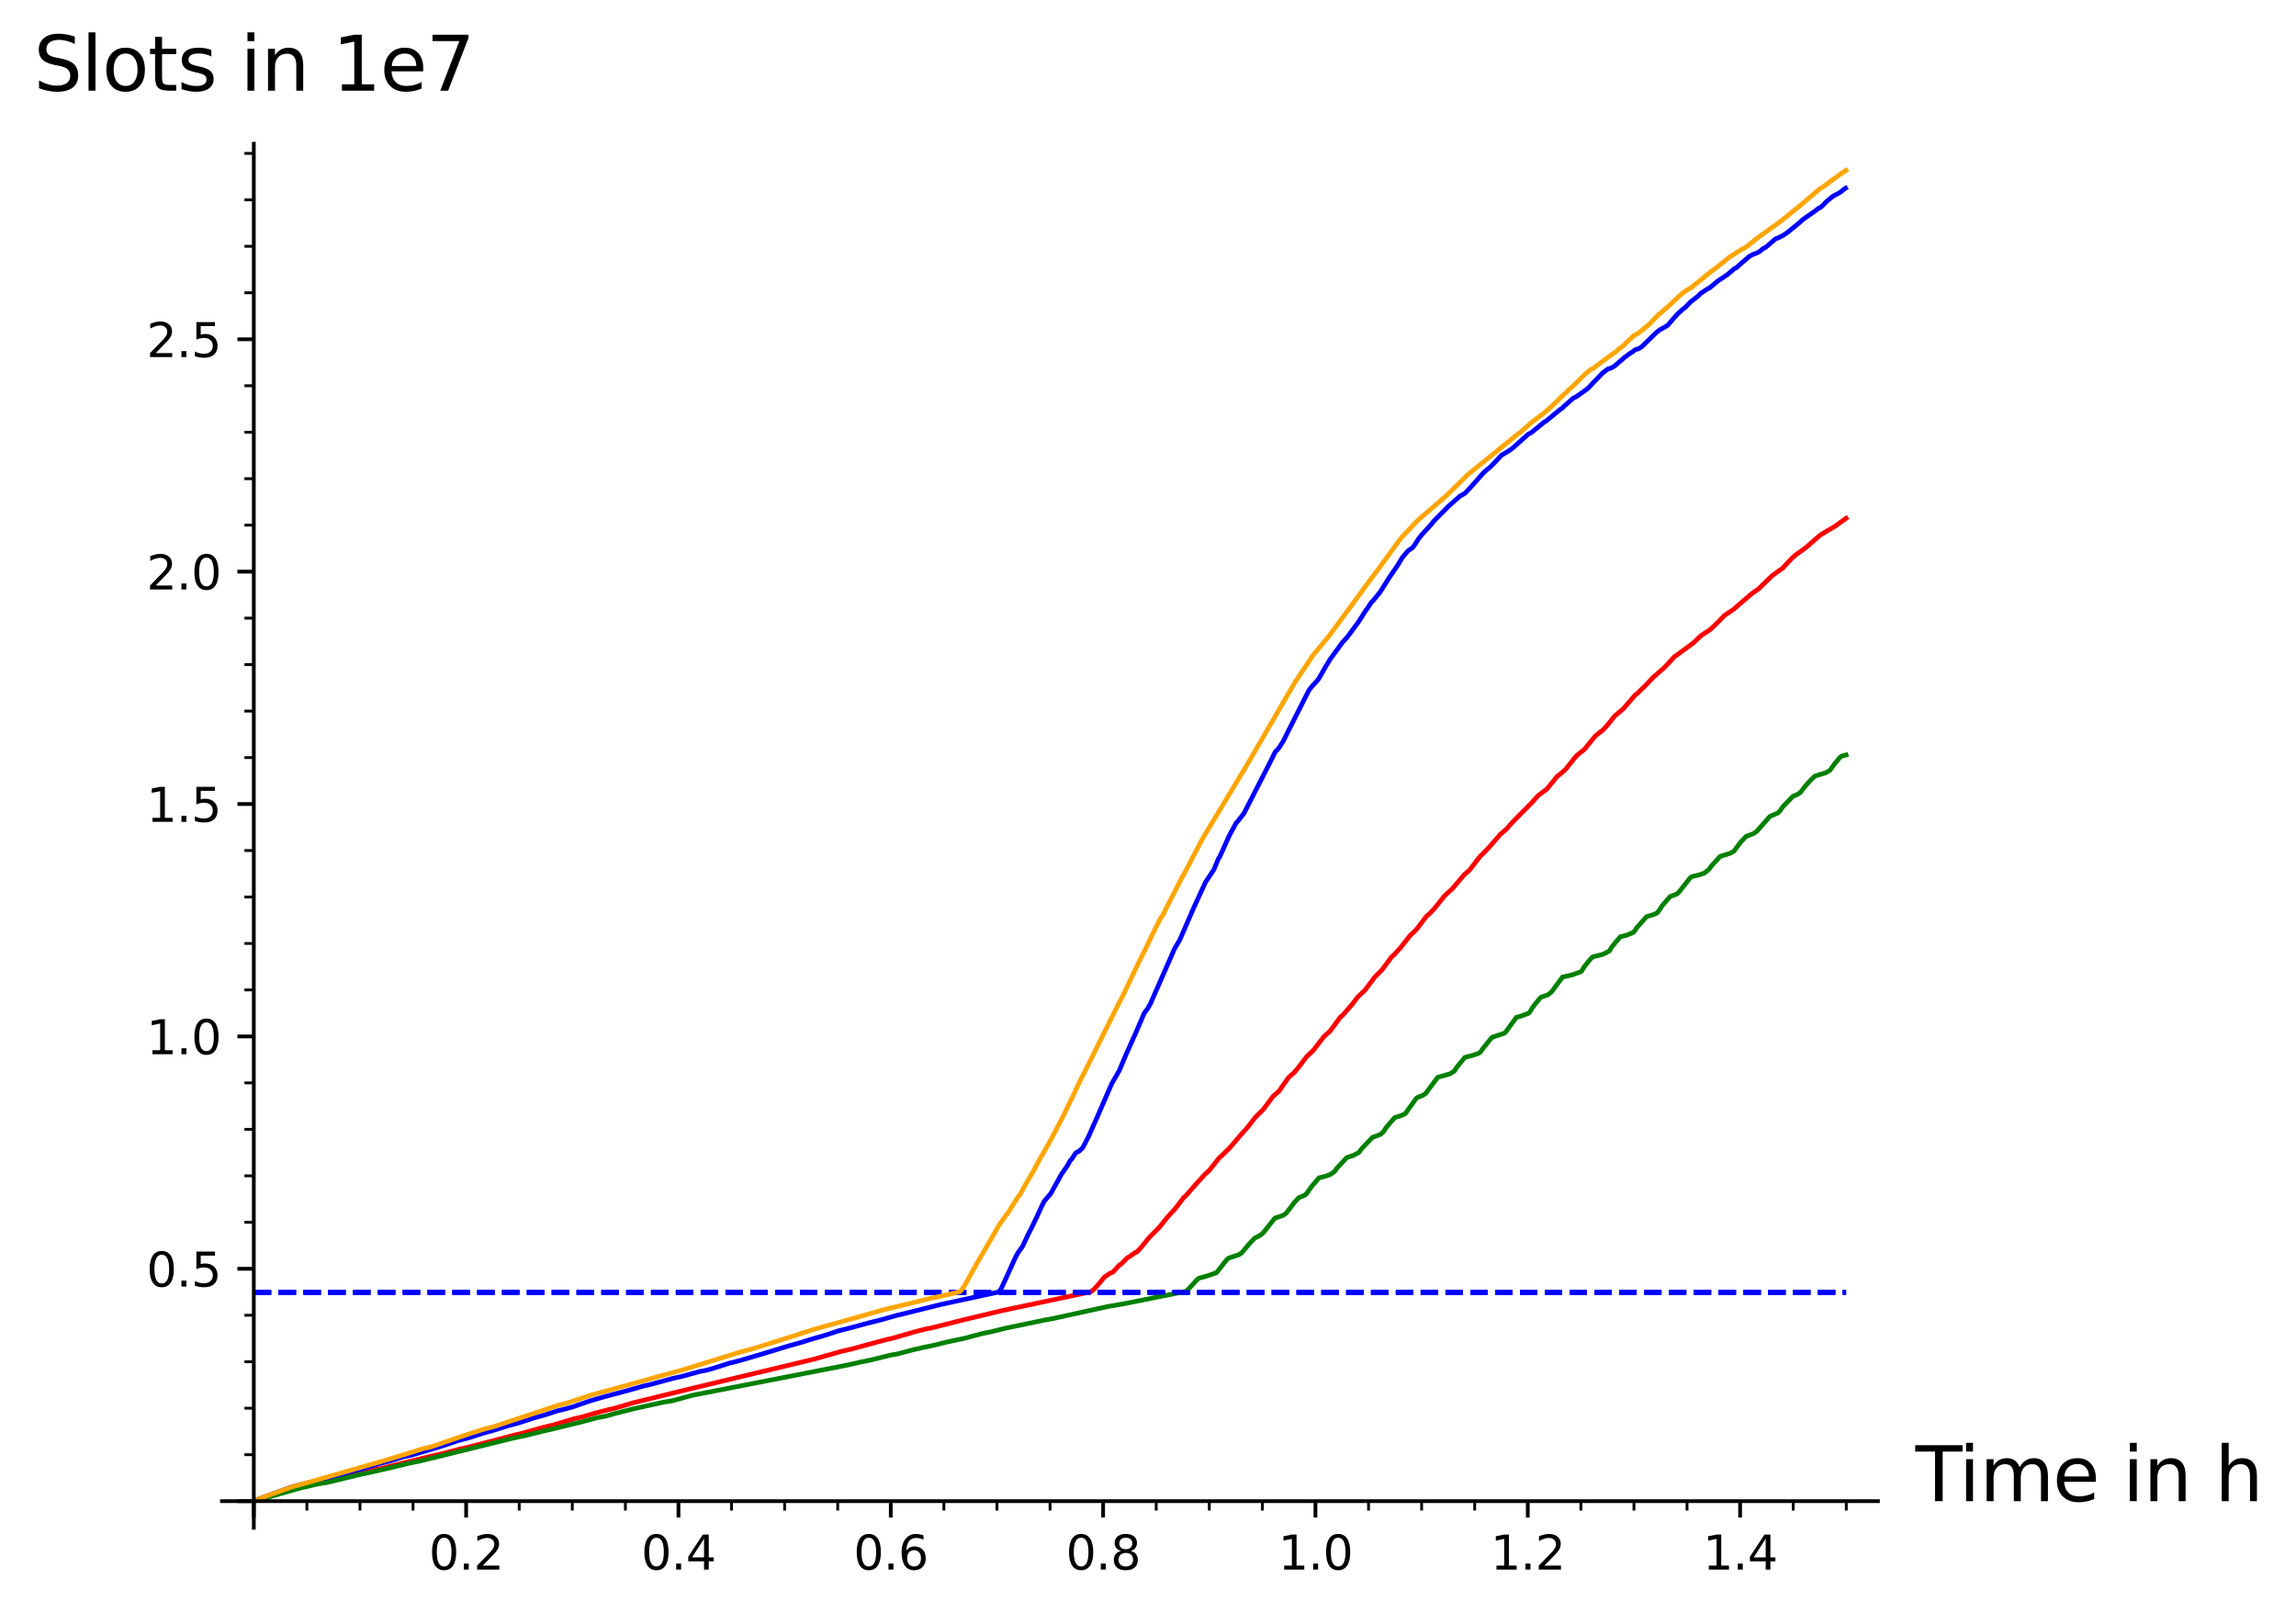 <?xml version="1.0" encoding="utf-8" standalone="no"?>
<!DOCTYPE svg PUBLIC "-//W3C//DTD SVG 1.1//EN"
  "http://www.w3.org/Graphics/SVG/1.1/DTD/svg11.dtd">
<svg xmlns:xlink="http://www.w3.org/1999/xlink" width="490.137pt" height="344.28pt" viewBox="0 0 490.137 344.28" xmlns="http://www.w3.org/2000/svg" version="1.1">
 <defs>
  <style type="text/css">*{stroke-linejoin: round; stroke-linecap: butt}</style>
 </defs>
 <g id="figure_1">
  <g id="patch_1">
   <path d="M 0 344.28 
L 490.137 344.28 
L 490.137 0 
L 0 0 
z
" style="fill: #ffffff"/>
  </g>
  <g id="axes_1">
   <g id="patch_2">
    <path d="M 47.382 326.083 
L 400.894 326.083 
L 400.894 30.685 
L 47.382 30.685 
z
" style="fill: #ffffff"/>
   </g>
   <g id="matplotlib.axis_1">
    <g id="xtick_1">
     <g id="line2d_1">
      <defs>
       <path id="m49adcb556b" d="M 0 0 
L 0 3.5 
" style="stroke: #000000; stroke-width: 0.8"/>
      </defs>
      <g>
       <use xlink:href="#m49adcb556b" x="54.18" y="320.402" style="stroke: #000000; stroke-width: 0.8"/>
      </g>
     </g>
    </g>
    <g id="xtick_2">
     <g id="line2d_2">
      <g>
       <use xlink:href="#m49adcb556b" x="99.507" y="320.402" style="stroke: #000000; stroke-width: 0.8"/>
      </g>
     </g>
     <g id="text_1">
      <!-- 0.2 -->
      <g transform="translate(91.556 335)scale(0.1 -0.1)">
       <defs>
        <path id="DejaVuSans-30" d="M 2034 4250 
Q 1547 4250 1301 3770 
Q 1056 3291 1056 2328 
Q 1056 1369 1301 889 
Q 1547 409 2034 409 
Q 2525 409 2770 889 
Q 3016 1369 3016 2328 
Q 3016 3291 2770 3770 
Q 2525 4250 2034 4250 
z
M 2034 4750 
Q 2819 4750 3233 4129 
Q 3647 3509 3647 2328 
Q 3647 1150 3233 529 
Q 2819 -91 2034 -91 
Q 1250 -91 836 529 
Q 422 1150 422 2328 
Q 422 3509 836 4129 
Q 1250 4750 2034 4750 
z
" transform="scale(0.016)"/>
        <path id="DejaVuSans-2e" d="M 684 794 
L 1344 794 
L 1344 0 
L 684 0 
L 684 794 
z
" transform="scale(0.016)"/>
        <path id="DejaVuSans-32" d="M 1228 531 
L 3431 531 
L 3431 0 
L 469 0 
L 469 531 
Q 828 903 1448 1529 
Q 2069 2156 2228 2338 
Q 2531 2678 2651 2914 
Q 2772 3150 2772 3378 
Q 2772 3750 2511 3984 
Q 2250 4219 1831 4219 
Q 1534 4219 1204 4116 
Q 875 4013 500 3803 
L 500 4441 
Q 881 4594 1212 4672 
Q 1544 4750 1819 4750 
Q 2544 4750 2975 4387 
Q 3406 4025 3406 3419 
Q 3406 3131 3298 2873 
Q 3191 2616 2906 2266 
Q 2828 2175 2409 1742 
Q 1991 1309 1228 531 
z
" transform="scale(0.016)"/>
       </defs>
       <use xlink:href="#DejaVuSans-30"/>
       <use xlink:href="#DejaVuSans-2e" x="63.623"/>
       <use xlink:href="#DejaVuSans-32" x="95.41"/>
      </g>
     </g>
    </g>
    <g id="xtick_3">
     <g id="line2d_3">
      <g>
       <use xlink:href="#m49adcb556b" x="144.834" y="320.402" style="stroke: #000000; stroke-width: 0.8"/>
      </g>
     </g>
     <g id="text_2">
      <!-- 0.4 -->
      <g transform="translate(136.883 335)scale(0.1 -0.1)">
       <defs>
        <path id="DejaVuSans-34" d="M 2419 4116 
L 825 1625 
L 2419 1625 
L 2419 4116 
z
M 2253 4666 
L 3047 4666 
L 3047 1625 
L 3713 1625 
L 3713 1100 
L 3047 1100 
L 3047 0 
L 2419 0 
L 2419 1100 
L 313 1100 
L 313 1709 
L 2253 4666 
z
" transform="scale(0.016)"/>
       </defs>
       <use xlink:href="#DejaVuSans-30"/>
       <use xlink:href="#DejaVuSans-2e" x="63.623"/>
       <use xlink:href="#DejaVuSans-34" x="95.41"/>
      </g>
     </g>
    </g>
    <g id="xtick_4">
     <g id="line2d_4">
      <g>
       <use xlink:href="#m49adcb556b" x="190.161" y="320.402" style="stroke: #000000; stroke-width: 0.8"/>
      </g>
     </g>
     <g id="text_3">
      <!-- 0.6 -->
      <g transform="translate(182.21 335)scale(0.1 -0.1)">
       <defs>
        <path id="DejaVuSans-36" d="M 2113 2584 
Q 1688 2584 1439 2293 
Q 1191 2003 1191 1497 
Q 1191 994 1439 701 
Q 1688 409 2113 409 
Q 2538 409 2786 701 
Q 3034 994 3034 1497 
Q 3034 2003 2786 2293 
Q 2538 2584 2113 2584 
z
M 3366 4563 
L 3366 3988 
Q 3128 4100 2886 4159 
Q 2644 4219 2406 4219 
Q 1781 4219 1451 3797 
Q 1122 3375 1075 2522 
Q 1259 2794 1537 2939 
Q 1816 3084 2150 3084 
Q 2853 3084 3261 2657 
Q 3669 2231 3669 1497 
Q 3669 778 3244 343 
Q 2819 -91 2113 -91 
Q 1303 -91 875 529 
Q 447 1150 447 2328 
Q 447 3434 972 4092 
Q 1497 4750 2381 4750 
Q 2619 4750 2861 4703 
Q 3103 4656 3366 4563 
z
" transform="scale(0.016)"/>
       </defs>
       <use xlink:href="#DejaVuSans-30"/>
       <use xlink:href="#DejaVuSans-2e" x="63.623"/>
       <use xlink:href="#DejaVuSans-36" x="95.41"/>
      </g>
     </g>
    </g>
    <g id="xtick_5">
     <g id="line2d_5">
      <g>
       <use xlink:href="#m49adcb556b" x="235.489" y="320.402" style="stroke: #000000; stroke-width: 0.8"/>
      </g>
     </g>
     <g id="text_4">
      <!-- 0.8 -->
      <g transform="translate(227.537 335)scale(0.1 -0.1)">
       <defs>
        <path id="DejaVuSans-38" d="M 2034 2216 
Q 1584 2216 1326 1975 
Q 1069 1734 1069 1313 
Q 1069 891 1326 650 
Q 1584 409 2034 409 
Q 2484 409 2743 651 
Q 3003 894 3003 1313 
Q 3003 1734 2745 1975 
Q 2488 2216 2034 2216 
z
M 1403 2484 
Q 997 2584 770 2862 
Q 544 3141 544 3541 
Q 544 4100 942 4425 
Q 1341 4750 2034 4750 
Q 2731 4750 3128 4425 
Q 3525 4100 3525 3541 
Q 3525 3141 3298 2862 
Q 3072 2584 2669 2484 
Q 3125 2378 3379 2068 
Q 3634 1759 3634 1313 
Q 3634 634 3220 271 
Q 2806 -91 2034 -91 
Q 1263 -91 848 271 
Q 434 634 434 1313 
Q 434 1759 690 2068 
Q 947 2378 1403 2484 
z
M 1172 3481 
Q 1172 3119 1398 2916 
Q 1625 2713 2034 2713 
Q 2441 2713 2670 2916 
Q 2900 3119 2900 3481 
Q 2900 3844 2670 4047 
Q 2441 4250 2034 4250 
Q 1625 4250 1398 4047 
Q 1172 3844 1172 3481 
z
" transform="scale(0.016)"/>
       </defs>
       <use xlink:href="#DejaVuSans-30"/>
       <use xlink:href="#DejaVuSans-2e" x="63.623"/>
       <use xlink:href="#DejaVuSans-38" x="95.41"/>
      </g>
     </g>
    </g>
    <g id="xtick_6">
     <g id="line2d_6">
      <g>
       <use xlink:href="#m49adcb556b" x="280.816" y="320.402" style="stroke: #000000; stroke-width: 0.8"/>
      </g>
     </g>
     <g id="text_5">
      <!-- 1.0 -->
      <g transform="translate(272.864 335)scale(0.1 -0.1)">
       <defs>
        <path id="DejaVuSans-31" d="M 794 531 
L 1825 531 
L 1825 4091 
L 703 3866 
L 703 4441 
L 1819 4666 
L 2450 4666 
L 2450 531 
L 3481 531 
L 3481 0 
L 794 0 
L 794 531 
z
" transform="scale(0.016)"/>
       </defs>
       <use xlink:href="#DejaVuSans-31"/>
       <use xlink:href="#DejaVuSans-2e" x="63.623"/>
       <use xlink:href="#DejaVuSans-30" x="95.41"/>
      </g>
     </g>
    </g>
    <g id="xtick_7">
     <g id="line2d_7">
      <g>
       <use xlink:href="#m49adcb556b" x="326.143" y="320.402" style="stroke: #000000; stroke-width: 0.8"/>
      </g>
     </g>
     <g id="text_6">
      <!-- 1.2 -->
      <g transform="translate(318.191 335)scale(0.1 -0.1)">
       <use xlink:href="#DejaVuSans-31"/>
       <use xlink:href="#DejaVuSans-2e" x="63.623"/>
       <use xlink:href="#DejaVuSans-32" x="95.41"/>
      </g>
     </g>
    </g>
    <g id="xtick_8">
     <g id="line2d_8">
      <g>
       <use xlink:href="#m49adcb556b" x="371.47" y="320.402" style="stroke: #000000; stroke-width: 0.8"/>
      </g>
     </g>
     <g id="text_7">
      <!-- 1.4 -->
      <g transform="translate(363.519 335)scale(0.1 -0.1)">
       <use xlink:href="#DejaVuSans-31"/>
       <use xlink:href="#DejaVuSans-2e" x="63.623"/>
       <use xlink:href="#DejaVuSans-34" x="95.41"/>
      </g>
     </g>
    </g>
    <g id="xtick_9">
     <g id="line2d_9">
      <defs>
       <path id="m287cca44b0" d="M 0 0 
L 0 2 
" style="stroke: #000000; stroke-width: 0.6"/>
      </defs>
      <g>
       <use xlink:href="#m287cca44b0" x="65.512" y="320.402" style="stroke: #000000; stroke-width: 0.6"/>
      </g>
     </g>
    </g>
    <g id="xtick_10">
     <g id="line2d_10">
      <g>
       <use xlink:href="#m287cca44b0" x="76.844" y="320.402" style="stroke: #000000; stroke-width: 0.6"/>
      </g>
     </g>
    </g>
    <g id="xtick_11">
     <g id="line2d_11">
      <g>
       <use xlink:href="#m287cca44b0" x="88.175" y="320.402" style="stroke: #000000; stroke-width: 0.6"/>
      </g>
     </g>
    </g>
    <g id="xtick_12">
     <g id="line2d_12">
      <g>
       <use xlink:href="#m287cca44b0" x="110.839" y="320.402" style="stroke: #000000; stroke-width: 0.6"/>
      </g>
     </g>
    </g>
    <g id="xtick_13">
     <g id="line2d_13">
      <g>
       <use xlink:href="#m287cca44b0" x="122.171" y="320.402" style="stroke: #000000; stroke-width: 0.6"/>
      </g>
     </g>
    </g>
    <g id="xtick_14">
     <g id="line2d_14">
      <g>
       <use xlink:href="#m287cca44b0" x="133.503" y="320.402" style="stroke: #000000; stroke-width: 0.6"/>
      </g>
     </g>
    </g>
    <g id="xtick_15">
     <g id="line2d_15">
      <g>
       <use xlink:href="#m287cca44b0" x="156.166" y="320.402" style="stroke: #000000; stroke-width: 0.6"/>
      </g>
     </g>
    </g>
    <g id="xtick_16">
     <g id="line2d_16">
      <g>
       <use xlink:href="#m287cca44b0" x="167.498" y="320.402" style="stroke: #000000; stroke-width: 0.6"/>
      </g>
     </g>
    </g>
    <g id="xtick_17">
     <g id="line2d_17">
      <g>
       <use xlink:href="#m287cca44b0" x="178.83" y="320.402" style="stroke: #000000; stroke-width: 0.6"/>
      </g>
     </g>
    </g>
    <g id="xtick_18">
     <g id="line2d_18">
      <g>
       <use xlink:href="#m287cca44b0" x="201.493" y="320.402" style="stroke: #000000; stroke-width: 0.6"/>
      </g>
     </g>
    </g>
    <g id="xtick_19">
     <g id="line2d_19">
      <g>
       <use xlink:href="#m287cca44b0" x="212.825" y="320.402" style="stroke: #000000; stroke-width: 0.6"/>
      </g>
     </g>
    </g>
    <g id="xtick_20">
     <g id="line2d_20">
      <g>
       <use xlink:href="#m287cca44b0" x="224.157" y="320.402" style="stroke: #000000; stroke-width: 0.6"/>
      </g>
     </g>
    </g>
    <g id="xtick_21">
     <g id="line2d_21">
      <g>
       <use xlink:href="#m287cca44b0" x="246.82" y="320.402" style="stroke: #000000; stroke-width: 0.6"/>
      </g>
     </g>
    </g>
    <g id="xtick_22">
     <g id="line2d_22">
      <g>
       <use xlink:href="#m287cca44b0" x="258.152" y="320.402" style="stroke: #000000; stroke-width: 0.6"/>
      </g>
     </g>
    </g>
    <g id="xtick_23">
     <g id="line2d_23">
      <g>
       <use xlink:href="#m287cca44b0" x="269.484" y="320.402" style="stroke: #000000; stroke-width: 0.6"/>
      </g>
     </g>
    </g>
    <g id="xtick_24">
     <g id="line2d_24">
      <g>
       <use xlink:href="#m287cca44b0" x="292.148" y="320.402" style="stroke: #000000; stroke-width: 0.6"/>
      </g>
     </g>
    </g>
    <g id="xtick_25">
     <g id="line2d_25">
      <g>
       <use xlink:href="#m287cca44b0" x="303.479" y="320.402" style="stroke: #000000; stroke-width: 0.6"/>
      </g>
     </g>
    </g>
    <g id="xtick_26">
     <g id="line2d_26">
      <g>
       <use xlink:href="#m287cca44b0" x="314.811" y="320.402" style="stroke: #000000; stroke-width: 0.6"/>
      </g>
     </g>
    </g>
    <g id="xtick_27">
     <g id="line2d_27">
      <g>
       <use xlink:href="#m287cca44b0" x="337.475" y="320.402" style="stroke: #000000; stroke-width: 0.6"/>
      </g>
     </g>
    </g>
    <g id="xtick_28">
     <g id="line2d_28">
      <g>
       <use xlink:href="#m287cca44b0" x="348.807" y="320.402" style="stroke: #000000; stroke-width: 0.6"/>
      </g>
     </g>
    </g>
    <g id="xtick_29">
     <g id="line2d_29">
      <g>
       <use xlink:href="#m287cca44b0" x="360.138" y="320.402" style="stroke: #000000; stroke-width: 0.6"/>
      </g>
     </g>
    </g>
    <g id="xtick_30">
     <g id="line2d_30">
      <g>
       <use xlink:href="#m287cca44b0" x="382.802" y="320.402" style="stroke: #000000; stroke-width: 0.6"/>
      </g>
     </g>
    </g>
    <g id="xtick_31">
     <g id="line2d_31">
      <g>
       <use xlink:href="#m287cca44b0" x="394.134" y="320.402" style="stroke: #000000; stroke-width: 0.6"/>
      </g>
     </g>
    </g>
    <g id="text_8">
     <!-- Time in h -->
     <g transform="translate(408.894 320.402)scale(0.16 -0.16)">
      <defs>
       <path id="DejaVuSans-54" d="M -19 4666 
L 3928 4666 
L 3928 4134 
L 2272 4134 
L 2272 0 
L 1638 0 
L 1638 4134 
L -19 4134 
L -19 4666 
z
" transform="scale(0.016)"/>
       <path id="DejaVuSans-69" d="M 603 3500 
L 1178 3500 
L 1178 0 
L 603 0 
L 603 3500 
z
M 603 4863 
L 1178 4863 
L 1178 4134 
L 603 4134 
L 603 4863 
z
" transform="scale(0.016)"/>
       <path id="DejaVuSans-6d" d="M 3328 2828 
Q 3544 3216 3844 3400 
Q 4144 3584 4550 3584 
Q 5097 3584 5394 3201 
Q 5691 2819 5691 2113 
L 5691 0 
L 5113 0 
L 5113 2094 
Q 5113 2597 4934 2840 
Q 4756 3084 4391 3084 
Q 3944 3084 3684 2787 
Q 3425 2491 3425 1978 
L 3425 0 
L 2847 0 
L 2847 2094 
Q 2847 2600 2669 2842 
Q 2491 3084 2119 3084 
Q 1678 3084 1418 2786 
Q 1159 2488 1159 1978 
L 1159 0 
L 581 0 
L 581 3500 
L 1159 3500 
L 1159 2956 
Q 1356 3278 1631 3431 
Q 1906 3584 2284 3584 
Q 2666 3584 2933 3390 
Q 3200 3197 3328 2828 
z
" transform="scale(0.016)"/>
       <path id="DejaVuSans-65" d="M 3597 1894 
L 3597 1613 
L 953 1613 
Q 991 1019 1311 708 
Q 1631 397 2203 397 
Q 2534 397 2845 478 
Q 3156 559 3463 722 
L 3463 178 
Q 3153 47 2828 -22 
Q 2503 -91 2169 -91 
Q 1331 -91 842 396 
Q 353 884 353 1716 
Q 353 2575 817 3079 
Q 1281 3584 2069 3584 
Q 2775 3584 3186 3129 
Q 3597 2675 3597 1894 
z
M 3022 2063 
Q 3016 2534 2758 2815 
Q 2500 3097 2075 3097 
Q 1594 3097 1305 2825 
Q 1016 2553 972 2059 
L 3022 2063 
z
" transform="scale(0.016)"/>
       <path id="DejaVuSans-20" transform="scale(0.016)"/>
       <path id="DejaVuSans-6e" d="M 3513 2113 
L 3513 0 
L 2938 0 
L 2938 2094 
Q 2938 2591 2744 2837 
Q 2550 3084 2163 3084 
Q 1697 3084 1428 2787 
Q 1159 2491 1159 1978 
L 1159 0 
L 581 0 
L 581 3500 
L 1159 3500 
L 1159 2956 
Q 1366 3272 1645 3428 
Q 1925 3584 2291 3584 
Q 2894 3584 3203 3211 
Q 3513 2838 3513 2113 
z
" transform="scale(0.016)"/>
       <path id="DejaVuSans-68" d="M 3513 2113 
L 3513 0 
L 2938 0 
L 2938 2094 
Q 2938 2591 2744 2837 
Q 2550 3084 2163 3084 
Q 1697 3084 1428 2787 
Q 1159 2491 1159 1978 
L 1159 0 
L 581 0 
L 581 4863 
L 1159 4863 
L 1159 2956 
Q 1366 3272 1645 3428 
Q 1925 3584 2291 3584 
Q 2894 3584 3203 3211 
Q 3513 2838 3513 2113 
z
" transform="scale(0.016)"/>
      </defs>
      <use xlink:href="#DejaVuSans-54"/>
      <use xlink:href="#DejaVuSans-69" x="57.959"/>
      <use xlink:href="#DejaVuSans-6d" x="85.742"/>
      <use xlink:href="#DejaVuSans-65" x="183.154"/>
      <use xlink:href="#DejaVuSans-20" x="244.678"/>
      <use xlink:href="#DejaVuSans-69" x="276.465"/>
      <use xlink:href="#DejaVuSans-6e" x="304.248"/>
      <use xlink:href="#DejaVuSans-20" x="367.627"/>
      <use xlink:href="#DejaVuSans-68" x="399.414"/>
     </g>
    </g>
   </g>
   <g id="matplotlib.axis_2">
    <g id="ytick_1">
     <g id="line2d_32">
      <defs>
       <path id="mfcd7c273ea" d="M 0 0 
L -3.5 0 
" style="stroke: #000000; stroke-width: 0.8"/>
      </defs>
      <g>
       <use xlink:href="#mfcd7c273ea" x="54.18" y="320.402" style="stroke: #000000; stroke-width: 0.8"/>
      </g>
     </g>
    </g>
    <g id="ytick_2">
     <g id="line2d_33">
      <g>
       <use xlink:href="#mfcd7c273ea" x="54.18" y="270.804" style="stroke: #000000; stroke-width: 0.8"/>
      </g>
     </g>
     <g id="text_9">
      <!-- 0.5 -->
      <g transform="translate(31.277 274.603)scale(0.1 -0.1)">
       <defs>
        <path id="DejaVuSans-35" d="M 691 4666 
L 3169 4666 
L 3169 4134 
L 1269 4134 
L 1269 2991 
Q 1406 3038 1543 3061 
Q 1681 3084 1819 3084 
Q 2600 3084 3056 2656 
Q 3513 2228 3513 1497 
Q 3513 744 3044 326 
Q 2575 -91 1722 -91 
Q 1428 -91 1123 -41 
Q 819 9 494 109 
L 494 744 
Q 775 591 1075 516 
Q 1375 441 1709 441 
Q 2250 441 2565 725 
Q 2881 1009 2881 1497 
Q 2881 1984 2565 2268 
Q 2250 2553 1709 2553 
Q 1456 2553 1204 2497 
Q 953 2441 691 2322 
L 691 4666 
z
" transform="scale(0.016)"/>
       </defs>
       <use xlink:href="#DejaVuSans-30"/>
       <use xlink:href="#DejaVuSans-2e" x="63.623"/>
       <use xlink:href="#DejaVuSans-35" x="95.41"/>
      </g>
     </g>
    </g>
    <g id="ytick_3">
     <g id="line2d_34">
      <g>
       <use xlink:href="#mfcd7c273ea" x="54.18" y="221.207" style="stroke: #000000; stroke-width: 0.8"/>
      </g>
     </g>
     <g id="text_10">
      <!-- 1.0 -->
      <g transform="translate(31.277 225.006)scale(0.1 -0.1)">
       <use xlink:href="#DejaVuSans-31"/>
       <use xlink:href="#DejaVuSans-2e" x="63.623"/>
       <use xlink:href="#DejaVuSans-30" x="95.41"/>
      </g>
     </g>
    </g>
    <g id="ytick_4">
     <g id="line2d_35">
      <g>
       <use xlink:href="#mfcd7c273ea" x="54.18" y="171.609" style="stroke: #000000; stroke-width: 0.8"/>
      </g>
     </g>
     <g id="text_11">
      <!-- 1.5 -->
      <g transform="translate(31.277 175.408)scale(0.1 -0.1)">
       <use xlink:href="#DejaVuSans-31"/>
       <use xlink:href="#DejaVuSans-2e" x="63.623"/>
       <use xlink:href="#DejaVuSans-35" x="95.41"/>
      </g>
     </g>
    </g>
    <g id="ytick_5">
     <g id="line2d_36">
      <g>
       <use xlink:href="#mfcd7c273ea" x="54.18" y="122.011" style="stroke: #000000; stroke-width: 0.8"/>
      </g>
     </g>
     <g id="text_12">
      <!-- 2.0 -->
      <g transform="translate(31.277 125.811)scale(0.1 -0.1)">
       <use xlink:href="#DejaVuSans-32"/>
       <use xlink:href="#DejaVuSans-2e" x="63.623"/>
       <use xlink:href="#DejaVuSans-30" x="95.41"/>
      </g>
     </g>
    </g>
    <g id="ytick_6">
     <g id="line2d_37">
      <g>
       <use xlink:href="#mfcd7c273ea" x="54.18" y="72.414" style="stroke: #000000; stroke-width: 0.8"/>
      </g>
     </g>
     <g id="text_13">
      <!-- 2.5 -->
      <g transform="translate(31.277 76.213)scale(0.1 -0.1)">
       <use xlink:href="#DejaVuSans-32"/>
       <use xlink:href="#DejaVuSans-2e" x="63.623"/>
       <use xlink:href="#DejaVuSans-35" x="95.41"/>
      </g>
     </g>
    </g>
    <g id="ytick_7">
     <g id="line2d_38">
      <defs>
       <path id="mf1449af748" d="M 0 0 
L -2 0 
" style="stroke: #000000; stroke-width: 0.6"/>
      </defs>
      <g>
       <use xlink:href="#mf1449af748" x="54.18" y="310.482" style="stroke: #000000; stroke-width: 0.6"/>
      </g>
     </g>
    </g>
    <g id="ytick_8">
     <g id="line2d_39">
      <g>
       <use xlink:href="#mf1449af748" x="54.18" y="300.563" style="stroke: #000000; stroke-width: 0.6"/>
      </g>
     </g>
    </g>
    <g id="ytick_9">
     <g id="line2d_40">
      <g>
       <use xlink:href="#mf1449af748" x="54.18" y="290.643" style="stroke: #000000; stroke-width: 0.6"/>
      </g>
     </g>
    </g>
    <g id="ytick_10">
     <g id="line2d_41">
      <g>
       <use xlink:href="#mf1449af748" x="54.18" y="280.724" style="stroke: #000000; stroke-width: 0.6"/>
      </g>
     </g>
    </g>
    <g id="ytick_11">
     <g id="line2d_42">
      <g>
       <use xlink:href="#mf1449af748" x="54.18" y="260.885" style="stroke: #000000; stroke-width: 0.6"/>
      </g>
     </g>
    </g>
    <g id="ytick_12">
     <g id="line2d_43">
      <g>
       <use xlink:href="#mf1449af748" x="54.18" y="250.965" style="stroke: #000000; stroke-width: 0.6"/>
      </g>
     </g>
    </g>
    <g id="ytick_13">
     <g id="line2d_44">
      <g>
       <use xlink:href="#mf1449af748" x="54.18" y="241.046" style="stroke: #000000; stroke-width: 0.6"/>
      </g>
     </g>
    </g>
    <g id="ytick_14">
     <g id="line2d_45">
      <g>
       <use xlink:href="#mf1449af748" x="54.18" y="231.126" style="stroke: #000000; stroke-width: 0.6"/>
      </g>
     </g>
    </g>
    <g id="ytick_15">
     <g id="line2d_46">
      <g>
       <use xlink:href="#mf1449af748" x="54.18" y="211.287" style="stroke: #000000; stroke-width: 0.6"/>
      </g>
     </g>
    </g>
    <g id="ytick_16">
     <g id="line2d_47">
      <g>
       <use xlink:href="#mf1449af748" x="54.18" y="201.368" style="stroke: #000000; stroke-width: 0.6"/>
      </g>
     </g>
    </g>
    <g id="ytick_17">
     <g id="line2d_48">
      <g>
       <use xlink:href="#mf1449af748" x="54.18" y="191.448" style="stroke: #000000; stroke-width: 0.6"/>
      </g>
     </g>
    </g>
    <g id="ytick_18">
     <g id="line2d_49">
      <g>
       <use xlink:href="#mf1449af748" x="54.18" y="181.529" style="stroke: #000000; stroke-width: 0.6"/>
      </g>
     </g>
    </g>
    <g id="ytick_19">
     <g id="line2d_50">
      <g>
       <use xlink:href="#mf1449af748" x="54.18" y="161.689" style="stroke: #000000; stroke-width: 0.6"/>
      </g>
     </g>
    </g>
    <g id="ytick_20">
     <g id="line2d_51">
      <g>
       <use xlink:href="#mf1449af748" x="54.18" y="151.77" style="stroke: #000000; stroke-width: 0.6"/>
      </g>
     </g>
    </g>
    <g id="ytick_21">
     <g id="line2d_52">
      <g>
       <use xlink:href="#mf1449af748" x="54.18" y="141.85" style="stroke: #000000; stroke-width: 0.6"/>
      </g>
     </g>
    </g>
    <g id="ytick_22">
     <g id="line2d_53">
      <g>
       <use xlink:href="#mf1449af748" x="54.18" y="131.931" style="stroke: #000000; stroke-width: 0.6"/>
      </g>
     </g>
    </g>
    <g id="ytick_23">
     <g id="line2d_54">
      <g>
       <use xlink:href="#mf1449af748" x="54.18" y="112.092" style="stroke: #000000; stroke-width: 0.6"/>
      </g>
     </g>
    </g>
    <g id="ytick_24">
     <g id="line2d_55">
      <g>
       <use xlink:href="#mf1449af748" x="54.18" y="102.172" style="stroke: #000000; stroke-width: 0.6"/>
      </g>
     </g>
    </g>
    <g id="ytick_25">
     <g id="line2d_56">
      <g>
       <use xlink:href="#mf1449af748" x="54.18" y="92.253" style="stroke: #000000; stroke-width: 0.6"/>
      </g>
     </g>
    </g>
    <g id="ytick_26">
     <g id="line2d_57">
      <g>
       <use xlink:href="#mf1449af748" x="54.18" y="82.333" style="stroke: #000000; stroke-width: 0.6"/>
      </g>
     </g>
    </g>
    <g id="ytick_27">
     <g id="line2d_58">
      <g>
       <use xlink:href="#mf1449af748" x="54.18" y="62.494" style="stroke: #000000; stroke-width: 0.6"/>
      </g>
     </g>
    </g>
    <g id="ytick_28">
     <g id="line2d_59">
      <g>
       <use xlink:href="#mf1449af748" x="54.18" y="52.575" style="stroke: #000000; stroke-width: 0.6"/>
      </g>
     </g>
    </g>
    <g id="ytick_29">
     <g id="line2d_60">
      <g>
       <use xlink:href="#mf1449af748" x="54.18" y="42.655" style="stroke: #000000; stroke-width: 0.6"/>
      </g>
     </g>
    </g>
    <g id="ytick_30">
     <g id="line2d_61">
      <g>
       <use xlink:href="#mf1449af748" x="54.18" y="32.736" style="stroke: #000000; stroke-width: 0.6"/>
      </g>
     </g>
    </g>
    <g id="text_14">
     <!-- Slots in 1e7 -->
     <g transform="translate(7.2 19.358)scale(0.16 -0.16)">
      <defs>
       <path id="DejaVuSans-53" d="M 3425 4513 
L 3425 3897 
Q 3066 4069 2747 4153 
Q 2428 4238 2131 4238 
Q 1616 4238 1336 4038 
Q 1056 3838 1056 3469 
Q 1056 3159 1242 3001 
Q 1428 2844 1947 2747 
L 2328 2669 
Q 3034 2534 3370 2195 
Q 3706 1856 3706 1288 
Q 3706 609 3251 259 
Q 2797 -91 1919 -91 
Q 1588 -91 1214 -16 
Q 841 59 441 206 
L 441 856 
Q 825 641 1194 531 
Q 1563 422 1919 422 
Q 2459 422 2753 634 
Q 3047 847 3047 1241 
Q 3047 1584 2836 1778 
Q 2625 1972 2144 2069 
L 1759 2144 
Q 1053 2284 737 2584 
Q 422 2884 422 3419 
Q 422 4038 858 4394 
Q 1294 4750 2059 4750 
Q 2388 4750 2728 4690 
Q 3069 4631 3425 4513 
z
" transform="scale(0.016)"/>
       <path id="DejaVuSans-6c" d="M 603 4863 
L 1178 4863 
L 1178 0 
L 603 0 
L 603 4863 
z
" transform="scale(0.016)"/>
       <path id="DejaVuSans-6f" d="M 1959 3097 
Q 1497 3097 1228 2736 
Q 959 2375 959 1747 
Q 959 1119 1226 758 
Q 1494 397 1959 397 
Q 2419 397 2687 759 
Q 2956 1122 2956 1747 
Q 2956 2369 2687 2733 
Q 2419 3097 1959 3097 
z
M 1959 3584 
Q 2709 3584 3137 3096 
Q 3566 2609 3566 1747 
Q 3566 888 3137 398 
Q 2709 -91 1959 -91 
Q 1206 -91 779 398 
Q 353 888 353 1747 
Q 353 2609 779 3096 
Q 1206 3584 1959 3584 
z
" transform="scale(0.016)"/>
       <path id="DejaVuSans-74" d="M 1172 4494 
L 1172 3500 
L 2356 3500 
L 2356 3053 
L 1172 3053 
L 1172 1153 
Q 1172 725 1289 603 
Q 1406 481 1766 481 
L 2356 481 
L 2356 0 
L 1766 0 
Q 1100 0 847 248 
Q 594 497 594 1153 
L 594 3053 
L 172 3053 
L 172 3500 
L 594 3500 
L 594 4494 
L 1172 4494 
z
" transform="scale(0.016)"/>
       <path id="DejaVuSans-73" d="M 2834 3397 
L 2834 2853 
Q 2591 2978 2328 3040 
Q 2066 3103 1784 3103 
Q 1356 3103 1142 2972 
Q 928 2841 928 2578 
Q 928 2378 1081 2264 
Q 1234 2150 1697 2047 
L 1894 2003 
Q 2506 1872 2764 1633 
Q 3022 1394 3022 966 
Q 3022 478 2636 193 
Q 2250 -91 1575 -91 
Q 1294 -91 989 -36 
Q 684 19 347 128 
L 347 722 
Q 666 556 975 473 
Q 1284 391 1588 391 
Q 1994 391 2212 530 
Q 2431 669 2431 922 
Q 2431 1156 2273 1281 
Q 2116 1406 1581 1522 
L 1381 1569 
Q 847 1681 609 1914 
Q 372 2147 372 2553 
Q 372 3047 722 3315 
Q 1072 3584 1716 3584 
Q 2034 3584 2315 3537 
Q 2597 3491 2834 3397 
z
" transform="scale(0.016)"/>
       <path id="DejaVuSans-37" d="M 525 4666 
L 3525 4666 
L 3525 4397 
L 1831 0 
L 1172 0 
L 2766 4134 
L 525 4134 
L 525 4666 
z
" transform="scale(0.016)"/>
      </defs>
      <use xlink:href="#DejaVuSans-53"/>
      <use xlink:href="#DejaVuSans-6c" x="63.477"/>
      <use xlink:href="#DejaVuSans-6f" x="91.26"/>
      <use xlink:href="#DejaVuSans-74" x="152.441"/>
      <use xlink:href="#DejaVuSans-73" x="191.65"/>
      <use xlink:href="#DejaVuSans-20" x="243.75"/>
      <use xlink:href="#DejaVuSans-69" x="275.537"/>
      <use xlink:href="#DejaVuSans-6e" x="303.32"/>
      <use xlink:href="#DejaVuSans-20" x="366.699"/>
      <use xlink:href="#DejaVuSans-31" x="398.486"/>
      <use xlink:href="#DejaVuSans-65" x="462.109"/>
      <use xlink:href="#DejaVuSans-37" x="523.633"/>
     </g>
    </g>
   </g>
   <g id="line2d_62">
    <path d="M 54.18 275.835 
L 394.096 275.835 
" clip-path="url(#p591bd2d8f2)" style="fill: none; stroke-dasharray: 3.7,1.6; stroke-dashoffset: 0; stroke: #0000ff"/>
   </g>
   <g id="line2d_63">
    <path d="M 54.18 320.402 
L 54.397 320.311 
L 56.009 319.725 
L 63.93 317.317 
L 66.401 316.765 
L 68.225 316.435 
L 73.315 315.212 
L 75.133 314.874 
L 79.804 313.722 
L 82.073 313.249 
L 86.676 312.114 
L 87.837 311.836 
L 91.98 310.81 
L 94.16 310.335 
L 98.253 309.261 
L 100.017 308.865 
L 110.405 306.155 
L 111.369 305.934 
L 116.223 304.578 
L 118.006 304.163 
L 122.667 302.784 
L 124.33 302.414 
L 127.052 301.608 
L 127.505 301.489 
L 129.421 300.99 
L 131.286 300.555 
L 135.254 299.385 
L 146.882 296.531 
L 173.697 290.107 
L 179.614 288.437 
L 181.896 287.899 
L 188.892 286.002 
L 191.06 285.485 
L 195.091 284.307 
L 197.58 283.667 
L 198.992 283.391 
L 205.856 281.657 
L 211.543 280.297 
L 214.114 279.686 
L 221.201 278.186 
L 230.82 276.148 
L 232.332 275.843 
L 232.822 275.753 
L 233.49 275.216 
L 234.506 274.098 
L 235.758 272.583 
L 236.948 271.765 
L 237.026 271.714 
L 237.544 271.55 
L 238.482 270.538 
L 238.951 270.012 
L 239.215 269.912 
L 240.701 268.404 
L 241.099 268.222 
L 242.352 267.328 
L 242.671 267.251 
L 243.687 266.142 
L 245.25 264.205 
L 247.526 261.908 
L 249.325 259.657 
L 250.888 257.964 
L 252.686 255.61 
L 253.167 255.188 
L 255.203 252.867 
L 257.236 250.62 
L 258.128 249.821 
L 260.316 247.065 
L 260.708 246.76 
L 262.506 244.998 
L 264.616 242.524 
L 266.431 240.483 
L 267.915 238.548 
L 269.645 236.832 
L 271.756 234.012 
L 273.022 232.896 
L 274.833 230.303 
L 275.224 229.831 
L 276.318 228.869 
L 277.108 227.921 
L 278.906 225.567 
L 280.335 224.213 
L 282.603 221.28 
L 283.974 220.026 
L 286.163 217.05 
L 286.637 216.672 
L 288.605 214.42 
L 289.857 212.767 
L 291.381 211.343 
L 293.492 208.527 
L 295.081 206.932 
L 297.113 204.188 
L 297.504 203.878 
L 298.994 202.239 
L 301.034 199.659 
L 302.308 198.46 
L 304.443 195.654 
L 305.305 194.879 
L 306.256 193.858 
L 308.391 191.186 
L 310.064 189.654 
L 312.566 186.699 
L 313.682 185.742 
L 316.027 182.69 
L 316.418 182.365 
L 318.061 180.64 
L 320.281 178.081 
L 321.538 176.998 
L 322.866 175.493 
L 324.542 173.794 
L 327.123 171.186 
L 328.295 169.857 
L 330.219 168.413 
L 332.49 165.628 
L 332.803 165.427 
L 334.212 164.217 
L 335.86 162.129 
L 336.197 161.717 
L 336.665 161.203 
L 338.215 159.953 
L 340.58 157.067 
L 342.238 155.756 
L 342.81 155.124 
L 343.229 154.657 
L 344.715 152.801 
L 346.474 151.347 
L 349.079 148.339 
L 349.471 148.053 
L 351.52 146.055 
L 352.927 144.55 
L 353.632 143.942 
L 355.316 142.46 
L 357.505 140.11 
L 358.052 139.751 
L 361.525 137.187 
L 362.933 135.843 
L 363.324 135.531 
L 365.126 134.343 
L 367.022 132.509 
L 368.117 131.359 
L 370.165 129.993 
L 371.181 129.079 
L 373.933 126.721 
L 375.383 125.708 
L 378.376 122.808 
L 380.575 121.243 
L 382.53 119.129 
L 383.432 118.364 
L 384.775 117.424 
L 385.646 116.764 
L 388.567 114.198 
L 391.748 112.31 
L 394.096 110.615 
L 394.096 110.615 
" clip-path="url(#p591bd2d8f2)" style="fill: none; stroke: #ff0000; stroke-linecap: square"/>
   </g>
   <g id="line2d_64">
    <path d="M 54.18 275.835 
L 393.98 275.835 
" clip-path="url(#p591bd2d8f2)" style="fill: none; stroke-dasharray: 3.7,1.6; stroke-dashoffset: 0; stroke: #0000ff"/>
   </g>
   <g id="line2d_65">
    <path d="M 54.18 320.402 
L 54.346 320.316 
L 55.454 319.83 
L 56.469 319.496 
L 59.609 318.335 
L 61.884 317.492 
L 64.159 316.859 
L 66.641 316.317 
L 70.168 315.355 
L 72.041 314.936 
L 74.924 314.082 
L 76.688 313.661 
L 77.495 313.467 
L 81.193 312.317 
L 83.057 311.869 
L 86.194 310.912 
L 87.758 310.611 
L 92.94 309.059 
L 94.364 308.63 
L 97.959 307.44 
L 99.925 306.921 
L 103.465 305.793 
L 105.336 305.29 
L 108.54 304.273 
L 110.605 303.737 
L 114.196 302.571 
L 116.032 302.074 
L 118.402 301.317 
L 119.006 301.115 
L 120.217 300.832 
L 122.082 300.341 
L 125.882 299.019 
L 129.059 298.096 
L 132.77 297.112 
L 133.83 296.833 
L 137.319 295.845 
L 138.68 295.53 
L 140.104 295.158 
L 143.647 294.193 
L 145.782 293.72 
L 149.21 292.764 
L 150.671 292.486 
L 152.133 292.09 
L 155.793 290.92 
L 156.709 290.717 
L 158.489 290.229 
L 163.234 288.825 
L 164.444 288.457 
L 168.547 287.208 
L 170.374 286.711 
L 174.037 285.59 
L 175.8 285.101 
L 179.038 284.035 
L 181.681 283.377 
L 185.259 282.399 
L 188.122 281.682 
L 191.258 280.799 
L 193.263 280.315 
L 200.833 278.422 
L 213.249 275.744 
L 213.754 274.986 
L 214.766 272.809 
L 216.789 268.339 
L 217.344 267.331 
L 218.307 265.999 
L 218.659 265.23 
L 219.567 263.302 
L 219.971 262.555 
L 221.382 259.628 
L 222.29 257.637 
L 222.895 256.412 
L 224.309 254.747 
L 226.64 250.548 
L 227.699 249.051 
L 228.506 247.646 
L 228.723 247.483 
L 229.581 246.153 
L 229.885 245.915 
L 230.286 245.767 
L 231.144 244.952 
L 231.952 243.392 
L 232.406 242.501 
L 233.978 238.982 
L 237.34 231.268 
L 238.926 228.52 
L 240.186 225.519 
L 242.562 220.206 
L 242.865 219.5 
L 244.278 216.215 
L 245.021 215.23 
L 245.576 214.237 
L 250.716 202.539 
L 251.876 200.555 
L 254.507 194.492 
L 254.759 193.91 
L 257.339 188.3 
L 259.126 185.603 
L 260.134 183.19 
L 260.328 182.991 
L 262.373 178.449 
L 263.85 175.71 
L 264.264 175.234 
L 265.533 173.623 
L 270.945 163.067 
L 272.257 160.418 
L 272.613 160.098 
L 273.118 159.485 
L 273.976 158.128 
L 274.935 156.19 
L 279.409 147.341 
L 279.974 146.602 
L 281.184 145.303 
L 281.538 144.821 
L 283.004 142.261 
L 283.963 140.684 
L 286.604 137.077 
L 287.613 135.98 
L 290.027 132.708 
L 291.644 130.164 
L 291.802 130 
L 292.733 128.599 
L 293.095 128.233 
L 294.579 126.418 
L 296.803 122.918 
L 297.611 121.762 
L 298.116 121.034 
L 299.428 118.907 
L 300.611 117.525 
L 301.529 116.904 
L 302.033 116.239 
L 302.841 114.985 
L 303.296 114.391 
L 303.719 113.907 
L 305.553 111.896 
L 306.058 111.249 
L 309.316 107.959 
L 311.691 105.868 
L 312.731 105.287 
L 314.163 103.759 
L 314.827 103 
L 316.55 101.061 
L 317.059 100.57 
L 317.557 100.14 
L 318.214 99.598 
L 319.527 98.238 
L 320.539 97.137 
L 321.047 96.869 
L 322.184 96.159 
L 322.59 95.876 
L 322.83 95.718 
L 326.327 92.596 
L 326.785 92.42 
L 329.712 90.04 
L 330.071 89.856 
L 332.625 87.741 
L 333.204 87.286 
L 333.398 87.204 
L 333.903 86.701 
L 335.909 84.928 
L 336.471 84.688 
L 338.433 83.304 
L 338.85 82.999 
L 339.103 82.762 
L 340.467 81.311 
L 340.671 81.111 
L 342.118 79.615 
L 343.295 78.721 
L 343.802 78.613 
L 344.611 78.17 
L 345.776 77.163 
L 346.282 76.747 
L 346.889 76.193 
L 347.183 76.016 
L 347.841 75.491 
L 348.533 75.077 
L 349.144 74.592 
L 349.706 74.479 
L 350.485 73.993 
L 353.532 71.021 
L 353.936 70.671 
L 354.4 70.349 
L 355.461 69.77 
L 356.017 69.415 
L 356.371 69.032 
L 356.856 68.444 
L 357.108 68.149 
L 358.17 66.963 
L 359.359 65.894 
L 359.667 65.707 
L 360.879 64.446 
L 362.552 63.145 
L 363.059 62.603 
L 364.627 61.59 
L 364.921 61.482 
L 366.714 59.968 
L 368.641 58.698 
L 369.082 58.338 
L 370.035 57.522 
L 370.287 57.318 
L 370.641 57.176 
L 372.034 55.902 
L 372.253 55.757 
L 373.435 54.71 
L 374.403 54.225 
L 374.968 54.038 
L 375.672 53.643 
L 376.431 53.014 
L 376.778 52.883 
L 377.588 52.233 
L 379.034 50.973 
L 379.469 50.837 
L 380.688 50.222 
L 381.695 49.523 
L 384.197 47.466 
L 384.753 46.954 
L 385.462 46.435 
L 387.723 44.863 
L 388.177 44.455 
L 388.641 44.28 
L 389.046 43.913 
L 389.904 43.011 
L 391.344 41.848 
L 392.544 41.213 
L 393.019 40.916 
L 393.675 40.356 
L 393.98 40.163 
L 393.98 40.163 
" clip-path="url(#p591bd2d8f2)" style="fill: none; stroke: #0000ff; stroke-linecap: square"/>
   </g>
   <g id="line2d_66">
    <path d="M 54.18 275.835 
L 394.093 275.835 
" clip-path="url(#p591bd2d8f2)" style="fill: none; stroke-dasharray: 3.7,1.6; stroke-dashoffset: 0; stroke: #0000ff"/>
   </g>
   <g id="line2d_67">
    <path d="M 54.18 320.402 
L 54.447 320.304 
L 58.311 319.251 
L 60.147 318.717 
L 64.093 317.607 
L 67.836 316.726 
L 69.802 316.42 
L 77.335 314.599 
L 78.043 314.47 
L 82.698 313.42 
L 85.783 312.681 
L 87.047 312.373 
L 89.629 311.836 
L 90.894 311.542 
L 109.016 307.066 
L 110.532 306.726 
L 111.747 306.494 
L 116.29 305.37 
L 118.326 304.91 
L 122.998 303.759 
L 123.86 303.567 
L 127.561 302.566 
L 129.124 302.298 
L 130.944 301.787 
L 135.247 300.679 
L 137.565 300.178 
L 141.186 299.374 
L 141.821 299.249 
L 143.49 298.981 
L 144.599 298.686 
L 147.736 297.819 
L 180.983 291.335 
L 183.77 290.702 
L 185.839 290.284 
L 190.291 289.188 
L 191.451 289.008 
L 195.112 288.045 
L 196.992 287.618 
L 199.478 287.104 
L 202.154 286.434 
L 204.322 285.968 
L 205.685 285.693 
L 209.732 284.621 
L 211.699 284.22 
L 214.638 283.492 
L 223.125 281.72 
L 224.536 281.482 
L 236.429 278.867 
L 239.27 278.385 
L 241.491 277.963 
L 253.276 275.594 
L 255.498 273.179 
L 255.911 272.822 
L 257.558 272.37 
L 259.605 271.684 
L 259.959 271.304 
L 261.879 268.859 
L 262.285 268.523 
L 264.473 267.802 
L 265.08 267.39 
L 266.746 265.408 
L 267.868 264.242 
L 268.73 263.834 
L 269.591 263.214 
L 272.165 259.983 
L 272.98 259.727 
L 273.945 259.38 
L 274.554 258.957 
L 276.377 256.575 
L 277.249 255.633 
L 278.475 255.126 
L 278.829 254.86 
L 280.04 253.172 
L 280.595 252.555 
L 281.554 251.405 
L 282.927 251.06 
L 284.058 250.636 
L 284.918 250.024 
L 285.325 249.408 
L 287.497 247.072 
L 288.882 246.618 
L 290.109 245.963 
L 290.476 245.437 
L 290.88 244.952 
L 293.004 242.741 
L 293.873 242.445 
L 294.697 242.112 
L 295.334 241.553 
L 295.908 240.657 
L 297.732 238.529 
L 298.706 238.254 
L 299.937 237.742 
L 300.189 237.414 
L 302.316 234.447 
L 302.586 234.242 
L 303.768 233.769 
L 304.335 233.392 
L 306.91 229.937 
L 309.509 229.209 
L 310.485 228.594 
L 310.939 227.842 
L 312.708 225.685 
L 314.148 225.323 
L 315.521 224.871 
L 315.977 224.611 
L 316.394 224.032 
L 316.898 223.376 
L 317.756 222.312 
L 318.518 221.403 
L 321.205 220.496 
L 321.408 220.288 
L 323.729 217.119 
L 324.6 216.904 
L 326.344 216.258 
L 326.678 215.842 
L 327.283 214.851 
L 328.801 212.975 
L 329.006 212.82 
L 330.449 212.333 
L 331.224 211.691 
L 333.553 208.545 
L 335.601 208.085 
L 337.532 207.379 
L 337.748 207.081 
L 338.151 206.416 
L 339.311 204.947 
L 339.974 204.245 
L 342.227 203.674 
L 343.553 202.981 
L 344.108 202.081 
L 345.874 199.959 
L 347.16 199.628 
L 348.651 199.019 
L 349.011 198.644 
L 349.431 197.98 
L 351.507 195.642 
L 352.937 195.218 
L 353.802 194.825 
L 354.205 194.281 
L 354.81 193.337 
L 356.529 191.359 
L 357.964 190.822 
L 358.371 190.469 
L 360.8 187.368 
L 361.157 187.102 
L 362.614 186.768 
L 363.844 186.343 
L 364.827 185.546 
L 365.331 184.836 
L 367.203 182.794 
L 369.377 182.11 
L 370.097 181.723 
L 371.612 179.721 
L 371.873 179.444 
L 372.733 178.524 
L 374.322 177.926 
L 374.982 177.481 
L 377.816 174.262 
L 379.543 173.508 
L 380.048 172.979 
L 380.502 172.3 
L 381.159 171.591 
L 382.776 169.937 
L 383.557 169.637 
L 384.333 169.147 
L 385.154 168.062 
L 385.457 167.702 
L 386.517 166.513 
L 387.446 165.642 
L 389.767 164.925 
L 390.638 164.419 
L 391.647 163.027 
L 392.759 161.689 
L 393.114 161.392 
L 394.093 161.14 
L 394.093 161.14 
" clip-path="url(#p591bd2d8f2)" style="fill: none; stroke: #008000; stroke-linecap: square"/>
   </g>
   <g id="line2d_68">
    <path d="M 54.18 275.835 
L 394.095 275.835 
" clip-path="url(#p591bd2d8f2)" style="fill: none; stroke-dasharray: 3.7,1.6; stroke-dashoffset: 0; stroke: #0000ff"/>
   </g>
   <g id="line2d_69">
    <path d="M 54.18 320.402 
L 54.396 320.291 
L 55.656 319.754 
L 62.396 317.329 
L 65.532 316.474 
L 81.222 311.99 
L 82.131 311.713 
L 84.252 311.091 
L 87.39 310.117 
L 90.427 309.159 
L 91.889 308.846 
L 100.677 305.856 
L 101.081 305.745 
L 103.605 304.952 
L 105.125 304.585 
L 119.184 299.933 
L 121.207 299.407 
L 126.346 297.718 
L 143.282 293.051 
L 145.602 292.423 
L 157.934 288.605 
L 159.043 288.311 
L 160.124 288.039 
L 163.27 287.065 
L 168.636 285.39 
L 172.72 284.062 
L 173.728 283.743 
L 175.644 283.194 
L 177.123 282.799 
L 188.791 279.514 
L 194.398 278.158 
L 198.637 277.119 
L 200.377 276.755 
L 202.091 276.372 
L 204.989 275.659 
L 205.796 274.583 
L 208.577 269.586 
L 209.485 268.018 
L 210.141 266.928 
L 213.274 261.478 
L 214.825 259.263 
L 215.039 259.106 
L 216.313 257.025 
L 217.575 255.094 
L 217.758 254.998 
L 218.516 253.532 
L 220.283 250.475 
L 220.514 250.124 
L 222.148 247.028 
L 222.4 246.682 
L 224.42 243.09 
L 226.756 238.623 
L 228.593 234.853 
L 230.109 231.662 
L 230.765 230.264 
L 231.219 229.445 
L 238.551 214.7 
L 239.872 212.168 
L 242.773 206.05 
L 243.781 204.007 
L 244.495 202.627 
L 245.828 199.805 
L 247.098 197.256 
L 247.854 195.771 
L 248.073 195.578 
L 252.444 187.038 
L 252.751 186.556 
L 255.554 181.204 
L 256.221 179.913 
L 256.726 178.978 
L 257.482 177.71 
L 266.007 163.579 
L 276.522 145.492 
L 277.026 144.749 
L 280.312 139.829 
L 283.703 135.757 
L 293.126 122.934 
L 294.013 121.769 
L 298.968 114.988 
L 299.69 114.189 
L 302.372 111.344 
L 302.928 110.821 
L 304.652 109.342 
L 305.352 108.711 
L 306.161 108.053 
L 308.808 105.74 
L 311.49 103.125 
L 313.307 101.325 
L 324.026 92.633 
L 324.678 92.162 
L 326.392 90.659 
L 326.647 90.428 
L 327.207 89.937 
L 328.701 88.838 
L 329.309 88.361 
L 330.073 87.761 
L 331.279 86.686 
L 332.29 85.702 
L 333.97 84.063 
L 334.251 83.867 
L 334.555 83.553 
L 335.021 83.052 
L 335.307 82.848 
L 335.762 82.41 
L 337.182 81.057 
L 338.244 79.967 
L 339.588 78.856 
L 340.035 78.701 
L 340.844 78.062 
L 343.172 76.316 
L 344.273 75.529 
L 345.024 75.025 
L 345.58 74.48 
L 345.981 74.246 
L 346.587 73.707 
L 347.243 73.058 
L 348.861 71.561 
L 349.162 71.434 
L 349.908 71 
L 352.009 69.261 
L 354.151 67.046 
L 354.436 66.87 
L 356.294 65.243 
L 357.742 63.887 
L 359.189 62.56 
L 360.606 61.602 
L 360.953 61.448 
L 361.611 60.914 
L 363.406 59.479 
L 364.692 58.4 
L 365.301 57.94 
L 366.015 57.418 
L 367.646 56.136 
L 369.339 54.771 
L 370.804 53.86 
L 371.89 53.177 
L 372.507 52.877 
L 373.723 51.977 
L 374.813 51.065 
L 376.442 49.865 
L 379.767 47.497 
L 380.783 46.703 
L 384.392 43.789 
L 387.473 41.16 
L 388.439 40.336 
L 388.695 40.152 
L 388.922 40.069 
L 389.662 39.511 
L 390.118 39.215 
L 390.877 38.589 
L 391.385 38.252 
L 393.197 36.927 
L 393.993 36.446 
L 394.095 36.366 
L 394.095 36.366 
" clip-path="url(#p591bd2d8f2)" style="fill: none; stroke: #ffa500; stroke-linecap: square"/>
   </g>
   <g id="patch_3">
    <path d="M 54.18 326.083 
L 54.18 30.685 
" style="fill: none; stroke: #000000; stroke-width: 0.8; stroke-linejoin: miter; stroke-linecap: square"/>
   </g>
   <g id="patch_4">
    <path d="M 47.382 320.402 
L 400.894 320.402 
" style="fill: none; stroke: #000000; stroke-width: 0.8; stroke-linejoin: miter; stroke-linecap: square"/>
   </g>
  </g>
 </g>
 <defs>
  <clipPath id="p591bd2d8f2">
   <rect x="47.382" y="30.685" width="353.513" height="295.398"/>
  </clipPath>
 </defs>
</svg>
